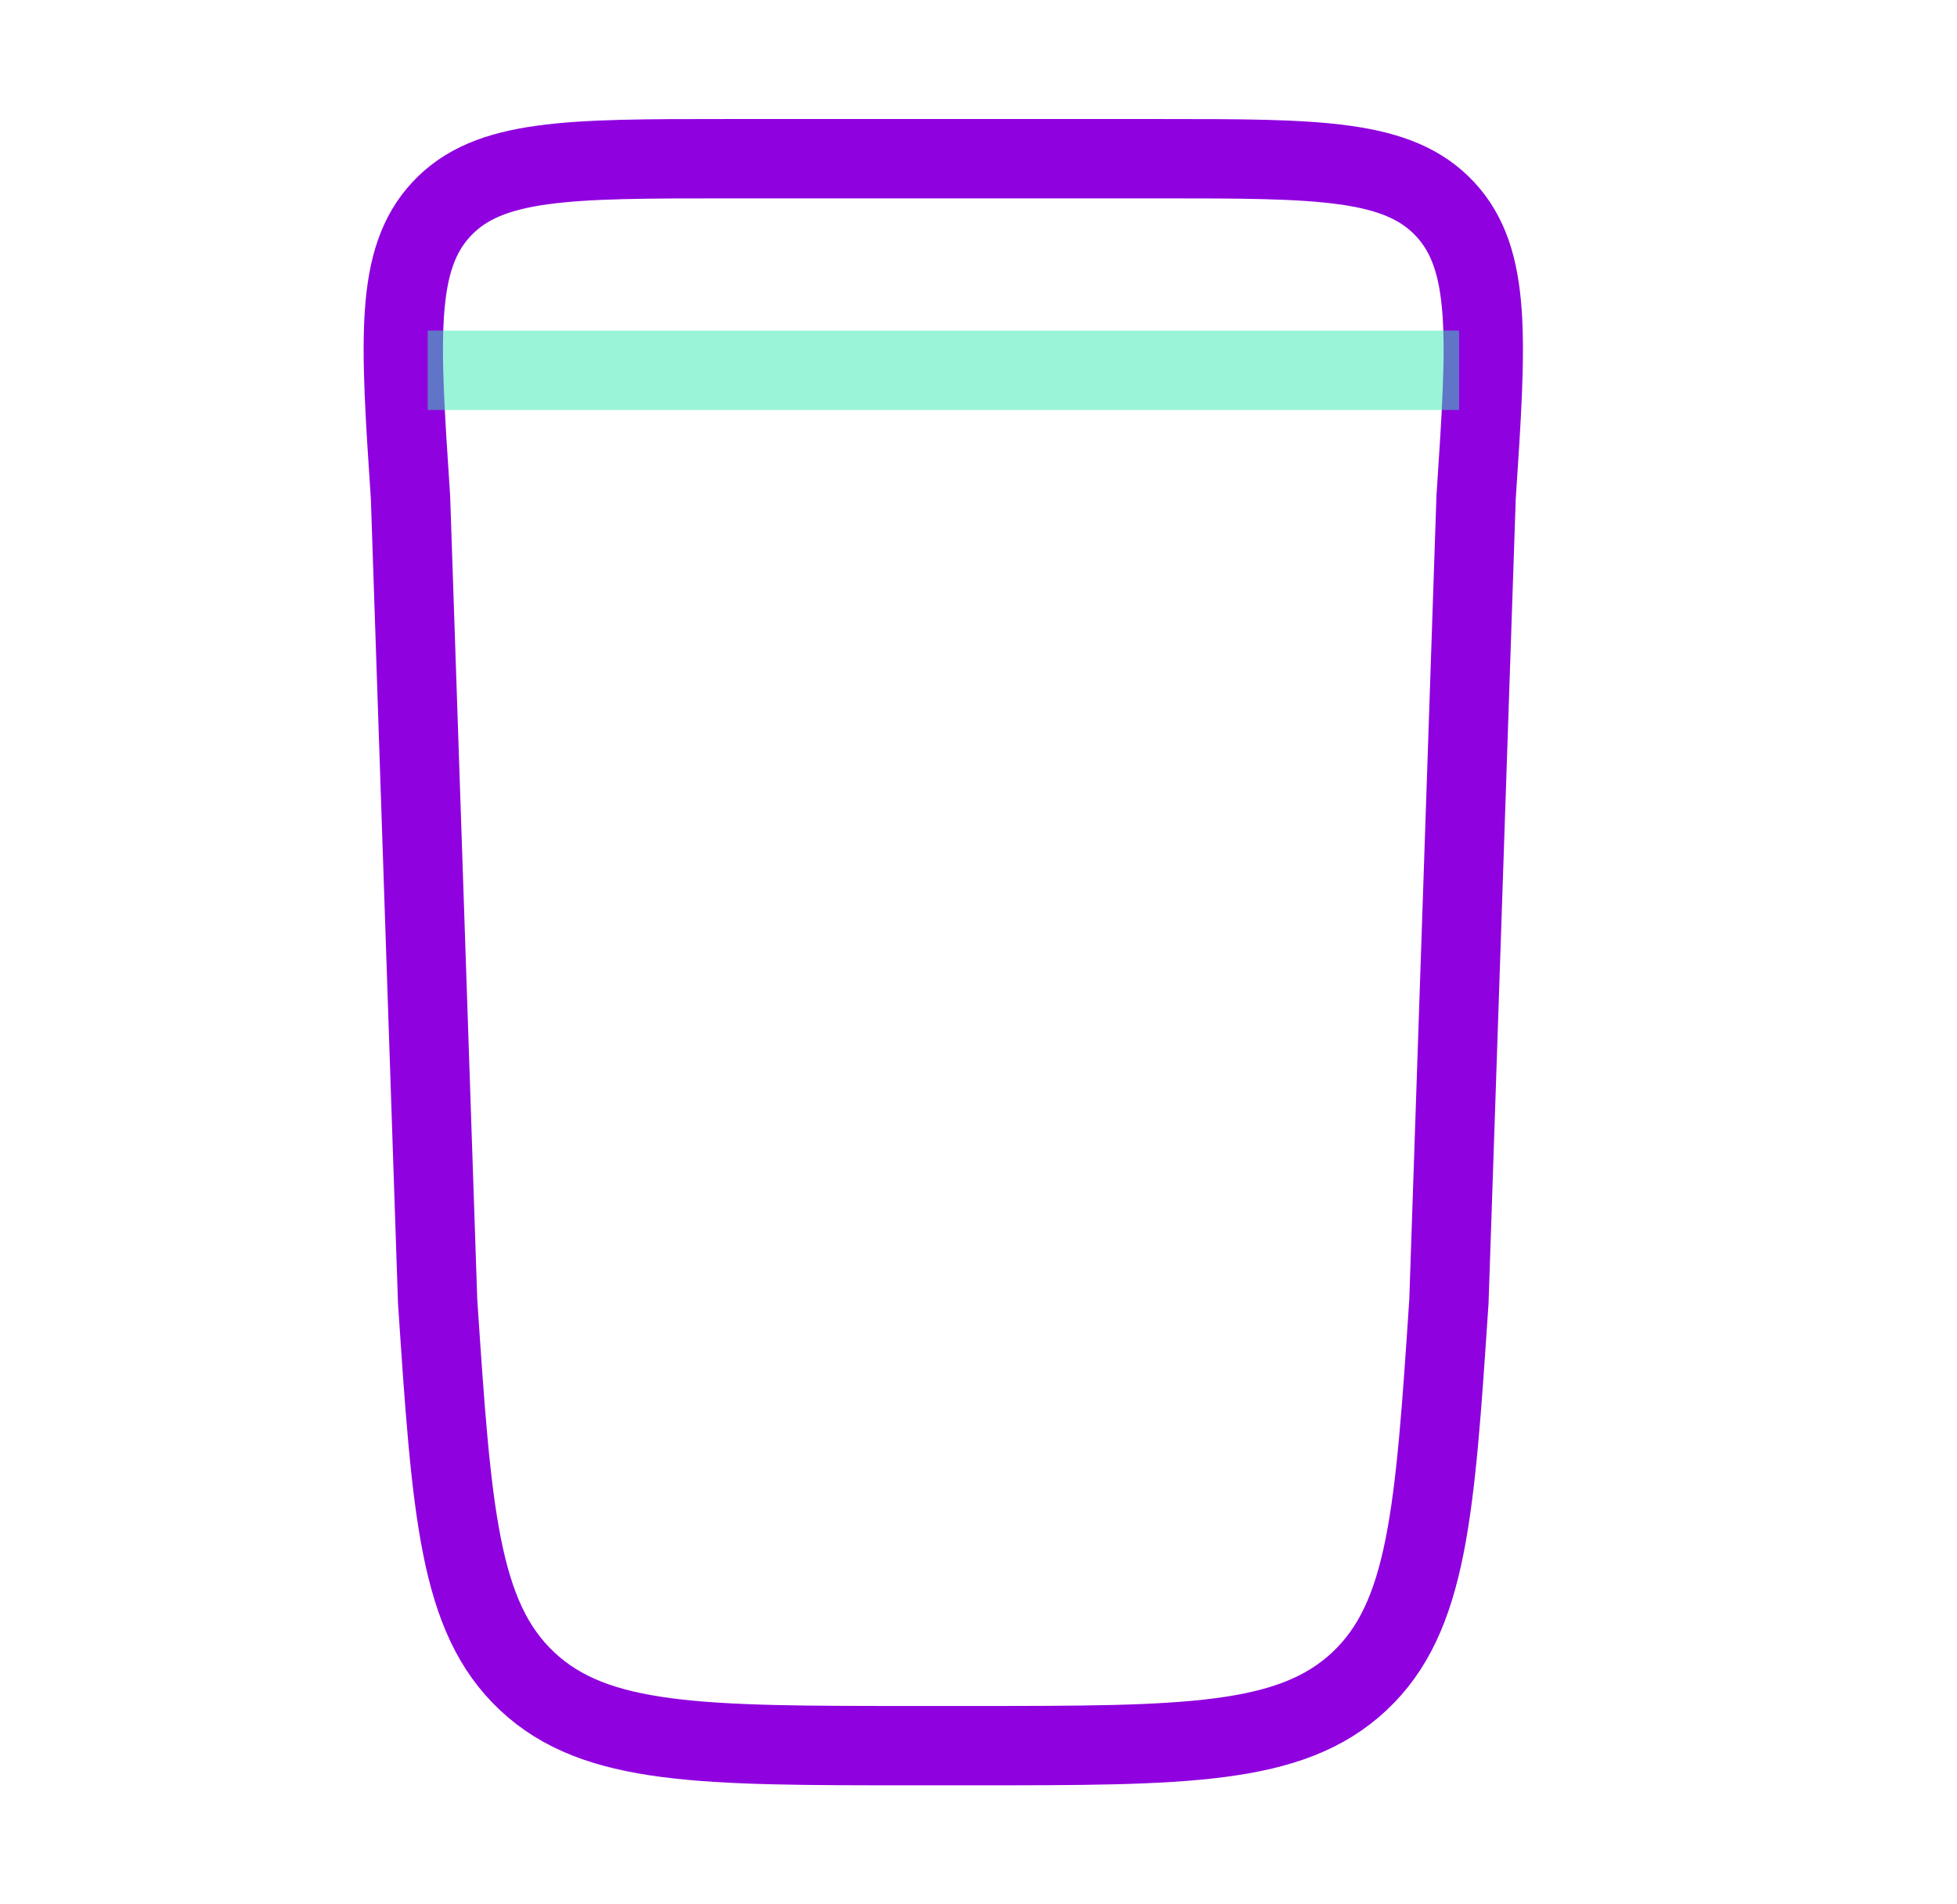 <svg width="37" height="36" viewBox="0 0 37 36" fill="none" xmlns="http://www.w3.org/2000/svg">
<path d="M7.761 9.399C7.561 6.4 7.461 4.901 8.35 3.95C9.239 3 10.742 3 13.748 3H21.921C24.926 3 26.429 3 27.318 3.95C28.207 4.901 28.108 6.4 27.908 9.399L27.394 24.599C27.129 28.581 26.996 30.572 25.699 31.786C24.401 33 22.405 33 18.414 33H17.254C13.263 33 11.267 33 9.97 31.786C8.672 30.572 8.54 28.581 8.274 24.599L7.761 9.399Z" stroke="#8F01DF" stroke-width="1.5"/>
<path opacity="0.5" d="M27.586 7H8.086" stroke="#34EAB2" stroke-width="1.5"/>
</svg>
